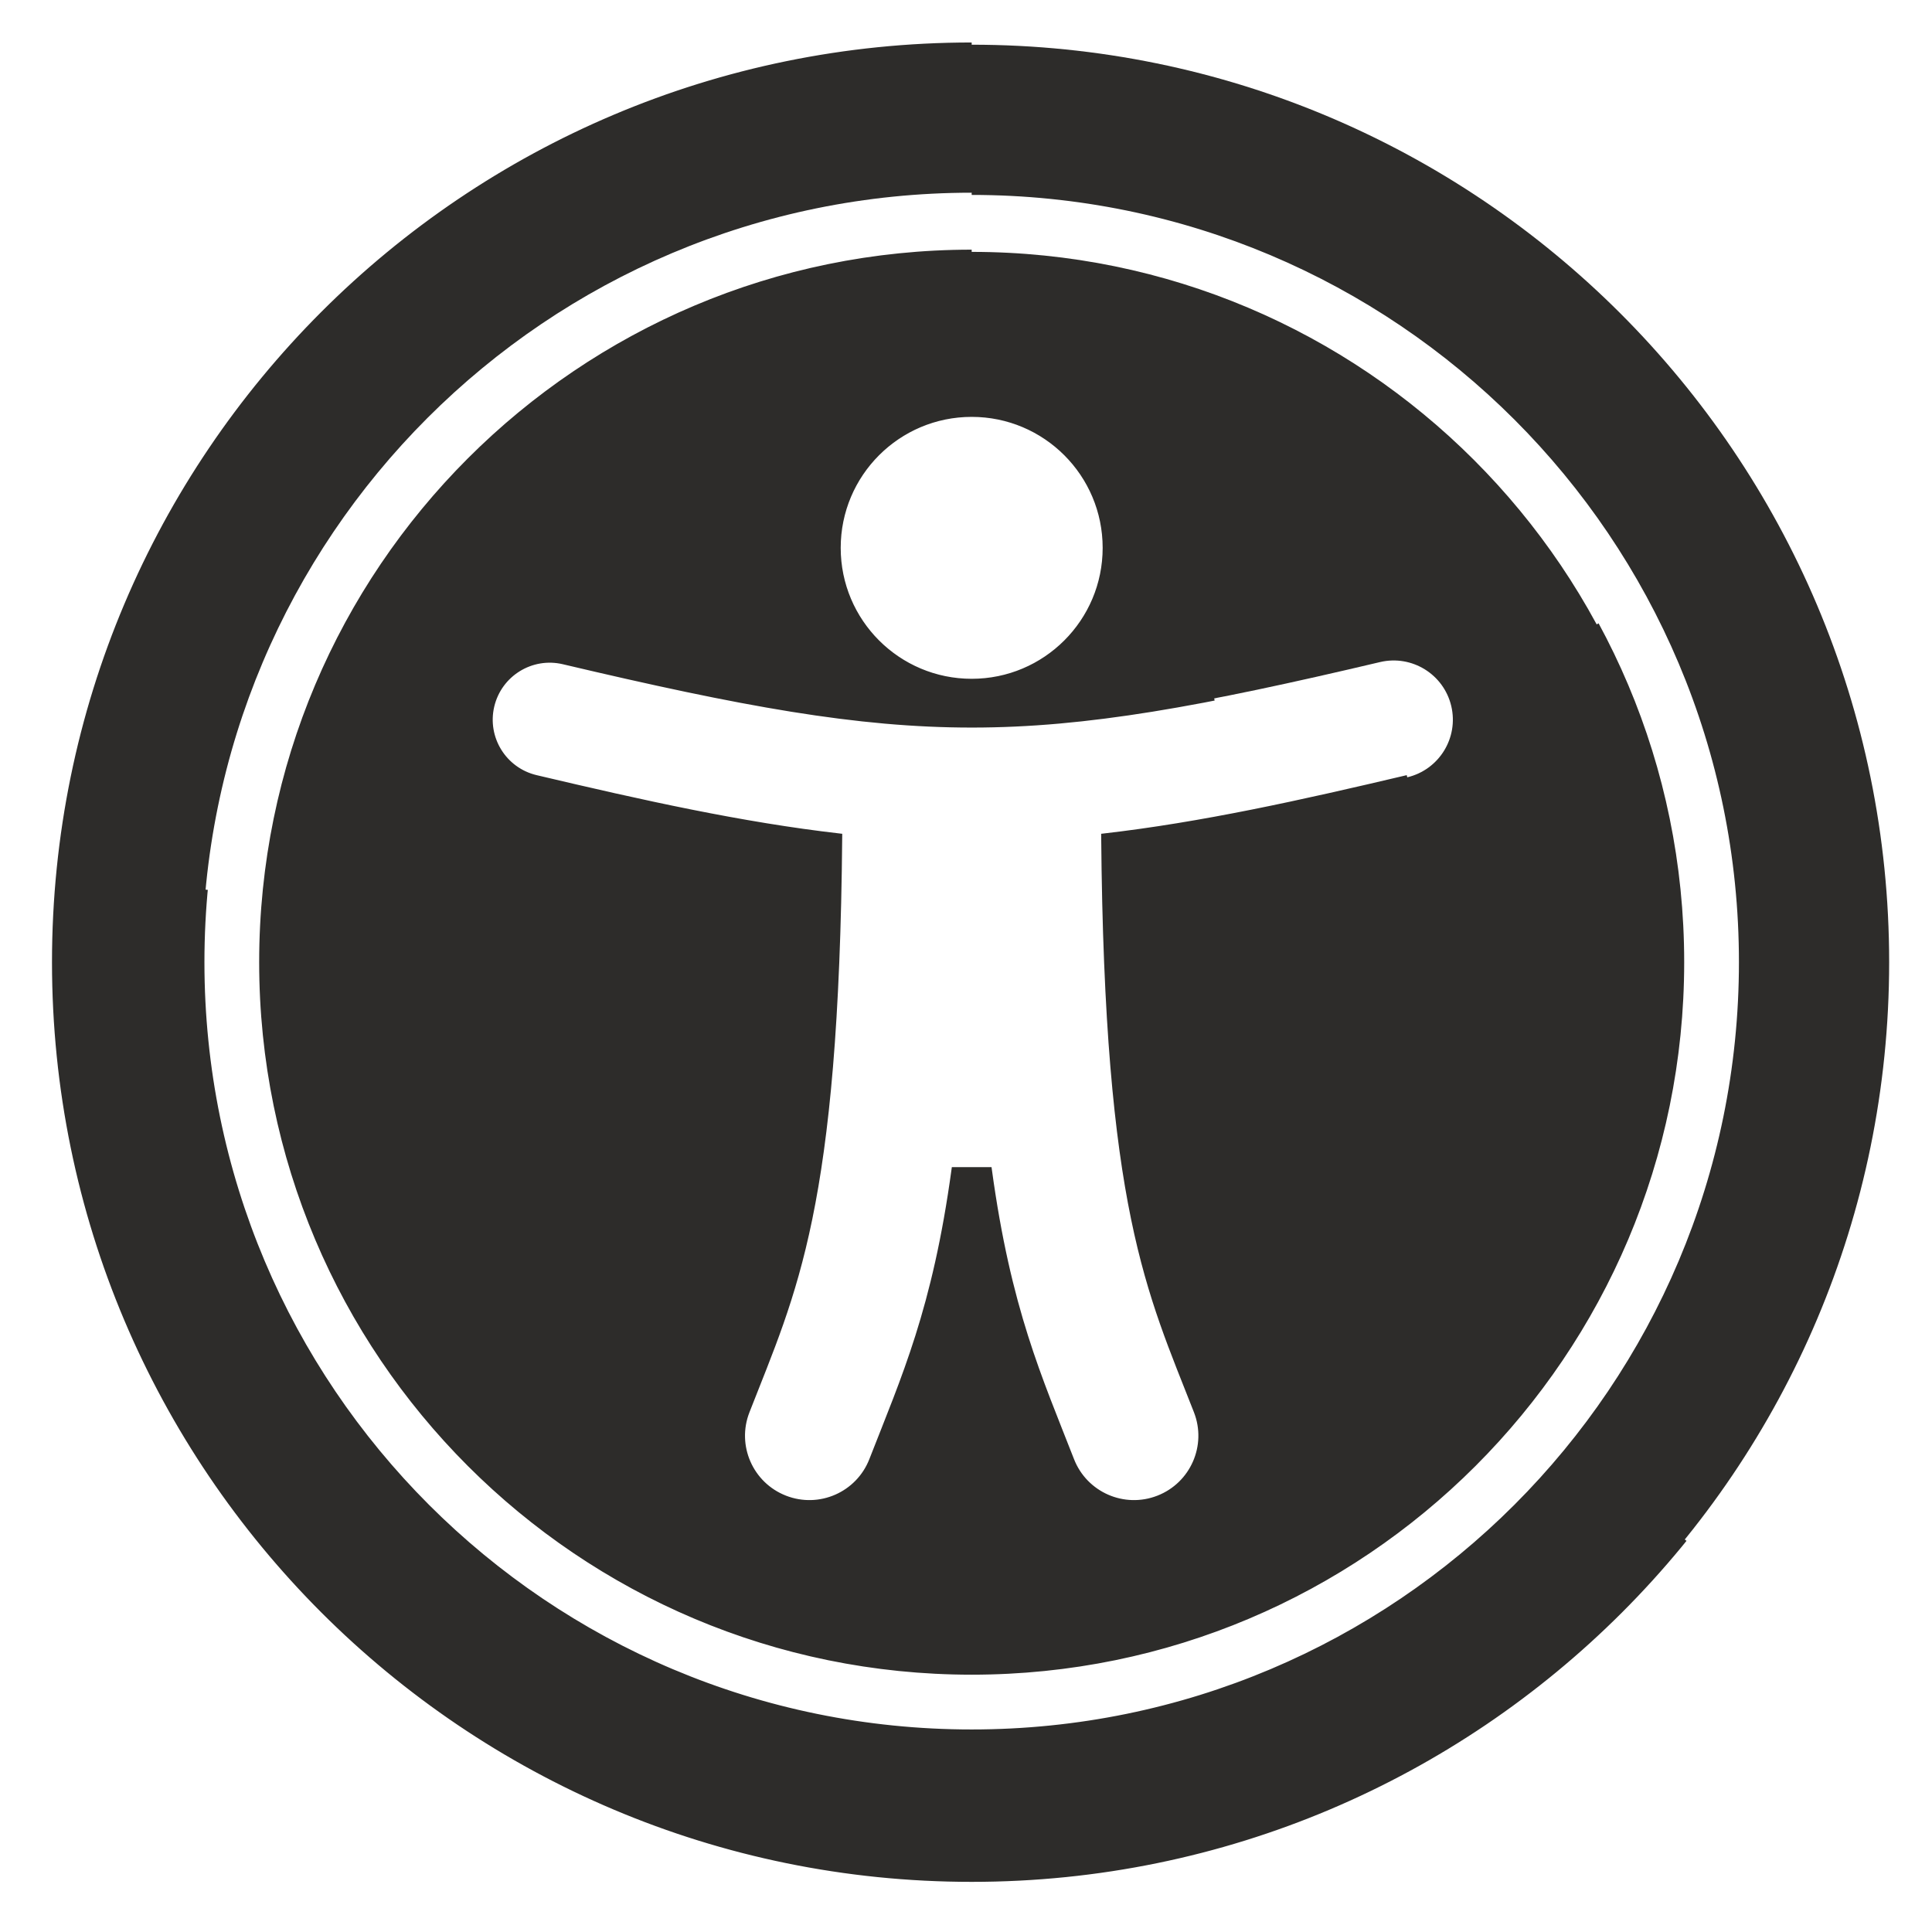 <svg width="51" height="51" viewBox="0 0 51 51" fill="none" xmlns="http://www.w3.org/2000/svg">
<path d="M25.65 5.087C36.876 5.087 45.962 14.171 45.962 25.399C45.962 36.625 36.878 45.712 25.65 45.712C14.424 45.712 5.338 36.627 5.338 25.399C5.338 14.173 14.422 5.087 25.65 5.087ZM25.65 1.18C12.274 1.18 1.431 12.024 1.431 25.399C1.431 38.775 12.274 49.618 25.65 49.618C39.026 49.618 49.869 38.775 49.869 25.399C49.869 12.024 39.026 1.18 25.65 1.18ZM25.65 6.649C15.295 6.649 6.9 15.044 6.9 25.399C6.9 35.755 15.295 44.149 25.65 44.149C36.005 44.149 44.4 35.755 44.4 25.399C44.4 15.044 36.005 6.649 25.65 6.649ZM25.65 10.946C27.592 10.946 29.166 12.52 29.166 14.462C29.166 16.403 27.592 17.977 25.65 17.977C23.708 17.977 22.134 16.403 22.134 14.462C22.134 12.52 23.708 10.946 25.65 10.946ZM37.148 20.519C34.344 21.181 31.727 21.764 29.127 22.062C29.21 31.928 30.328 34.079 31.572 37.26C31.925 38.164 31.478 39.183 30.574 39.536C29.67 39.89 28.65 39.443 28.297 38.539C27.447 36.36 26.628 34.57 26.123 30.868H25.177C24.673 34.564 23.855 36.357 23.003 38.539C22.65 39.443 21.631 39.89 20.726 39.536C19.822 39.183 19.375 38.164 19.729 37.26C20.97 34.082 22.09 31.933 22.174 22.062C19.573 21.764 16.956 21.181 14.152 20.519C13.312 20.32 12.792 19.479 12.99 18.639C13.189 17.799 14.03 17.279 14.87 17.477C24.312 19.707 27.007 19.702 36.43 17.477C37.27 17.279 38.112 17.799 38.31 18.639C38.508 19.479 37.988 20.32 37.148 20.519Z" fill="#2D2C2A" stroke="#2D2C2A" stroke-width="0.117" stroke-dasharray="97.66 97.66"/>
</svg>
